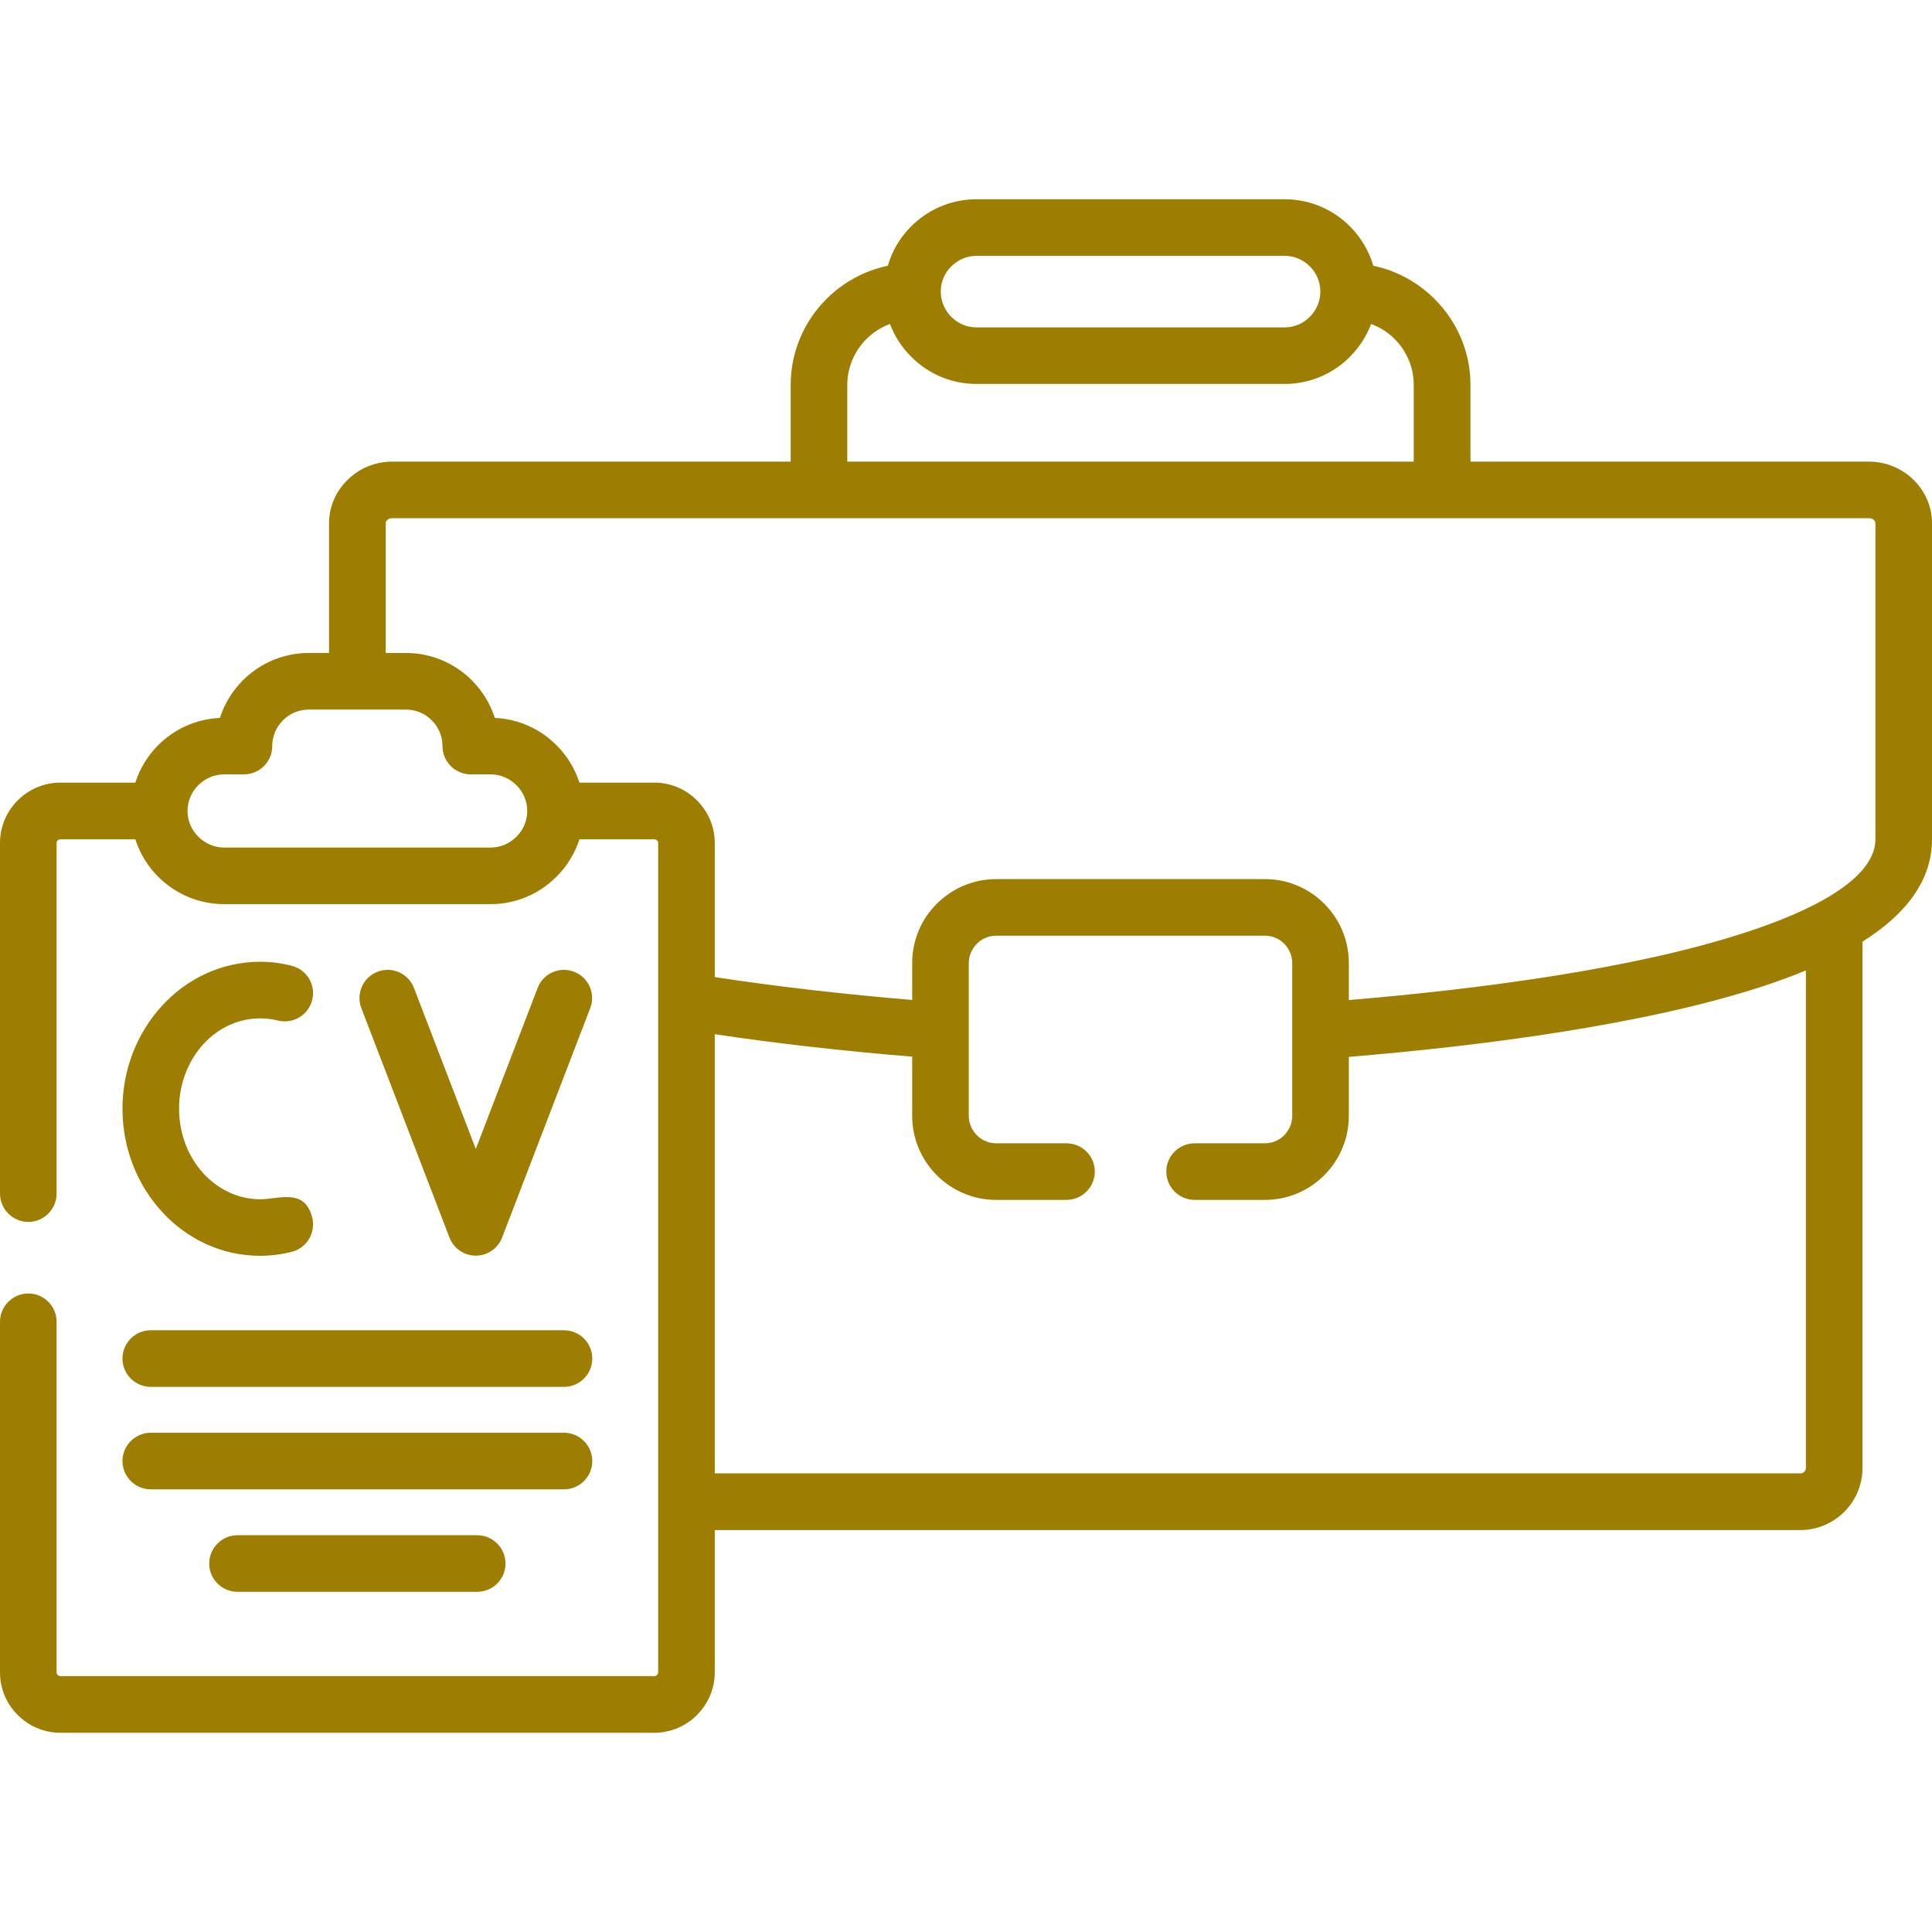 <svg width="48" height="48" viewBox="0 0 48 48" fill="none" xmlns="http://www.w3.org/2000/svg">
<g clip-path="url(#clip0)">
<path d="M14.396 19.444H16.259C16.671 19.444 17.045 19.614 17.316 19.885C17.587 20.156 17.758 20.531 17.758 20.942V24.275C18.533 24.395 19.328 24.498 20.117 24.591C20.989 24.692 21.847 24.775 22.663 24.844V23.927C22.663 23.35 22.897 22.829 23.275 22.452C23.655 22.075 24.175 21.841 24.749 21.841H31.428C32.002 21.841 32.523 22.075 32.9 22.452C33.277 22.829 33.511 23.35 33.511 23.927V24.846C36.724 24.578 40.609 24.073 43.373 23.164C44.287 22.867 46.594 22.043 46.594 20.85V12.999C46.594 12.92 46.506 12.874 46.435 12.874C34.202 12.874 21.972 12.874 9.742 12.874C9.671 12.874 9.583 12.92 9.583 12.999V16.223H10.088C10.723 16.223 11.302 16.483 11.722 16.901C11.98 17.161 12.179 17.48 12.294 17.836C12.889 17.863 13.428 18.115 13.825 18.514C14.085 18.771 14.281 19.09 14.396 19.444ZM19.644 11.469V9.566C19.644 8.731 19.985 7.977 20.532 7.429C20.941 7.02 21.47 6.725 22.057 6.603C22.166 6.228 22.368 5.893 22.639 5.622C23.054 5.208 23.628 4.95 24.261 4.95H31.917C32.549 4.95 33.123 5.208 33.538 5.622C33.806 5.893 34.011 6.228 34.12 6.603C34.707 6.725 35.233 7.02 35.642 7.429C36.193 7.977 36.533 8.731 36.533 9.566V11.469H46.435C46.857 11.469 47.245 11.636 47.53 11.91C47.819 12.189 48 12.574 48 12.999V20.849C48 21.878 47.352 22.715 46.273 23.395V36.47C46.273 36.895 46.1 37.281 45.821 37.56C45.539 37.839 45.154 38.014 44.729 38.014H17.758V41.551C17.758 41.963 17.587 42.338 17.316 42.609C17.045 42.88 16.671 43.05 16.259 43.05H1.499C1.087 43.05 0.712 42.88 0.441 42.609C0.167 42.338 0 41.963 0 41.551V32.84C0 32.452 0.316 32.136 0.704 32.136C1.092 32.136 1.406 32.452 1.406 32.84V41.551C1.406 41.599 1.448 41.642 1.499 41.642H16.259C16.306 41.642 16.352 41.599 16.352 41.551V37.31V20.943C16.352 20.895 16.306 20.852 16.259 20.852H14.396C14.281 21.206 14.085 21.525 13.824 21.782C13.407 22.202 12.828 22.463 12.19 22.463H5.568C4.93 22.463 4.35 22.202 3.93 21.782C3.673 21.525 3.476 21.206 3.362 20.852H1.499C1.448 20.852 1.406 20.895 1.406 20.943V29.654C1.406 30.042 1.092 30.358 0.704 30.358C0.316 30.358 0 30.042 0 29.654V20.943C0 20.531 0.167 20.156 0.441 19.885C0.712 19.614 1.087 19.444 1.499 19.444H3.362C3.476 19.09 3.673 18.771 3.93 18.514C4.329 18.115 4.869 17.863 5.464 17.836C5.578 17.48 5.777 17.161 6.035 16.901C6.455 16.483 7.034 16.223 7.67 16.223H8.175V12.999C8.175 12.574 8.355 12.189 8.648 11.91C8.929 11.636 9.32 11.469 9.742 11.469H19.644ZM22.111 8.049C21.89 8.131 21.691 8.258 21.526 8.423C21.234 8.716 21.05 9.122 21.05 9.566V11.469H35.124V9.566C35.124 9.122 34.944 8.716 34.649 8.423C34.487 8.258 34.287 8.131 34.064 8.049C33.95 8.357 33.766 8.636 33.538 8.864C33.123 9.282 32.549 9.539 31.917 9.539H24.261C23.628 9.539 23.054 9.282 22.64 8.864C22.408 8.636 22.227 8.357 22.111 8.049ZM31.917 6.356H24.26C24.016 6.356 23.795 6.457 23.633 6.619C23.471 6.778 23.373 7.001 23.373 7.243C23.373 7.48 23.466 7.703 23.633 7.87C23.795 8.033 24.016 8.134 24.26 8.134H31.917C32.161 8.134 32.382 8.033 32.544 7.87C32.703 7.708 32.804 7.488 32.804 7.243C32.804 7.001 32.703 6.778 32.544 6.619C32.382 6.457 32.161 6.356 31.917 6.356ZM22.663 26.252C21.802 26.183 20.888 26.093 19.958 25.986C19.235 25.901 18.496 25.806 17.758 25.694V36.606H44.729C44.803 36.606 44.867 36.545 44.867 36.47V24.11C44.532 24.249 44.178 24.379 43.806 24.501C40.888 25.458 36.828 25.984 33.511 26.258V27.724C33.511 28.299 33.277 28.822 32.9 29.199C32.523 29.577 32.002 29.811 31.428 29.811H29.682C29.294 29.811 28.977 29.497 28.977 29.106C28.977 28.718 29.294 28.405 29.682 28.405H31.428C31.614 28.405 31.784 28.328 31.906 28.206C32.028 28.081 32.105 27.91 32.105 27.724V23.927C32.105 23.741 32.028 23.571 31.906 23.446C31.784 23.323 31.614 23.247 31.428 23.247H24.749C24.563 23.247 24.393 23.323 24.271 23.446C24.146 23.571 24.069 23.741 24.069 23.927V27.724C24.069 27.91 24.146 28.081 24.271 28.206C24.393 28.328 24.563 28.405 24.749 28.405H26.495C26.883 28.405 27.2 28.718 27.2 29.106C27.2 29.497 26.883 29.811 26.495 29.811H24.749C24.175 29.811 23.654 29.577 23.275 29.199C22.897 28.822 22.663 28.299 22.663 27.724V26.252ZM3.747 34.456C3.359 34.456 3.043 34.142 3.043 33.754C3.043 33.364 3.359 33.05 3.747 33.05H14.011C14.399 33.05 14.715 33.364 14.715 33.754C14.715 34.142 14.399 34.456 14.011 34.456H3.747ZM5.902 39.548C5.514 39.548 5.198 39.234 5.198 38.846C5.198 38.458 5.514 38.142 5.902 38.142H11.855C12.243 38.142 12.559 38.458 12.559 38.846C12.559 39.234 12.243 39.548 11.855 39.548H5.902ZM3.747 37.002C3.359 37.002 3.043 36.688 3.043 36.3C3.043 35.912 3.359 35.596 3.747 35.596H14.011C14.399 35.596 14.715 35.912 14.715 36.3C14.715 36.688 14.399 37.002 14.011 37.002H3.747ZM7.757 30.252C7.85 30.626 7.622 31.009 7.244 31.102C6.989 31.166 6.726 31.2 6.463 31.2C5.509 31.2 4.645 30.783 4.026 30.108C3.42 29.449 3.043 28.543 3.043 27.546C3.043 26.55 3.42 25.646 4.026 24.987C4.645 24.312 5.509 23.895 6.463 23.895C6.726 23.895 6.989 23.927 7.244 23.994C7.622 24.087 7.85 24.466 7.757 24.844C7.662 25.218 7.282 25.45 6.904 25.354C6.761 25.32 6.609 25.301 6.463 25.301C5.916 25.301 5.421 25.543 5.057 25.936C4.683 26.345 4.449 26.914 4.449 27.546C4.449 28.179 4.683 28.75 5.057 29.157C5.421 29.55 5.916 29.795 6.463 29.795C6.939 29.795 7.571 29.51 7.757 30.252ZM8.977 25.046C8.839 24.684 9.022 24.28 9.381 24.142C9.742 24.004 10.146 24.185 10.285 24.546L11.821 28.546L13.357 24.546C13.495 24.185 13.899 24.004 14.26 24.142C14.622 24.28 14.803 24.684 14.664 25.046L12.475 30.746C12.406 30.927 12.265 31.076 12.071 31.15C11.709 31.288 11.305 31.108 11.167 30.746L8.977 25.046ZM6.059 19.239H5.568C5.318 19.239 5.092 19.343 4.927 19.508C4.762 19.672 4.659 19.898 4.659 20.148C4.659 20.398 4.762 20.624 4.927 20.788C5.092 20.953 5.318 21.057 5.568 21.057H12.19C12.44 21.057 12.666 20.953 12.831 20.788C12.995 20.624 13.099 20.398 13.099 20.148C13.099 19.898 12.995 19.672 12.831 19.508C12.666 19.343 12.44 19.239 12.19 19.239H11.698C11.31 19.239 10.994 18.926 10.994 18.538C10.994 18.288 10.893 18.062 10.728 17.897C10.564 17.73 10.335 17.629 10.088 17.629H7.67C7.422 17.629 7.194 17.73 7.029 17.897C6.864 18.062 6.763 18.288 6.763 18.538C6.763 18.926 6.447 19.239 6.059 19.239Z" fill="#9D7E00"/>
</g>
<defs>
<clipPath id="clip0">
<rect width="48" height="48" fill="white"/>
</clipPath>
</defs>
</svg>
